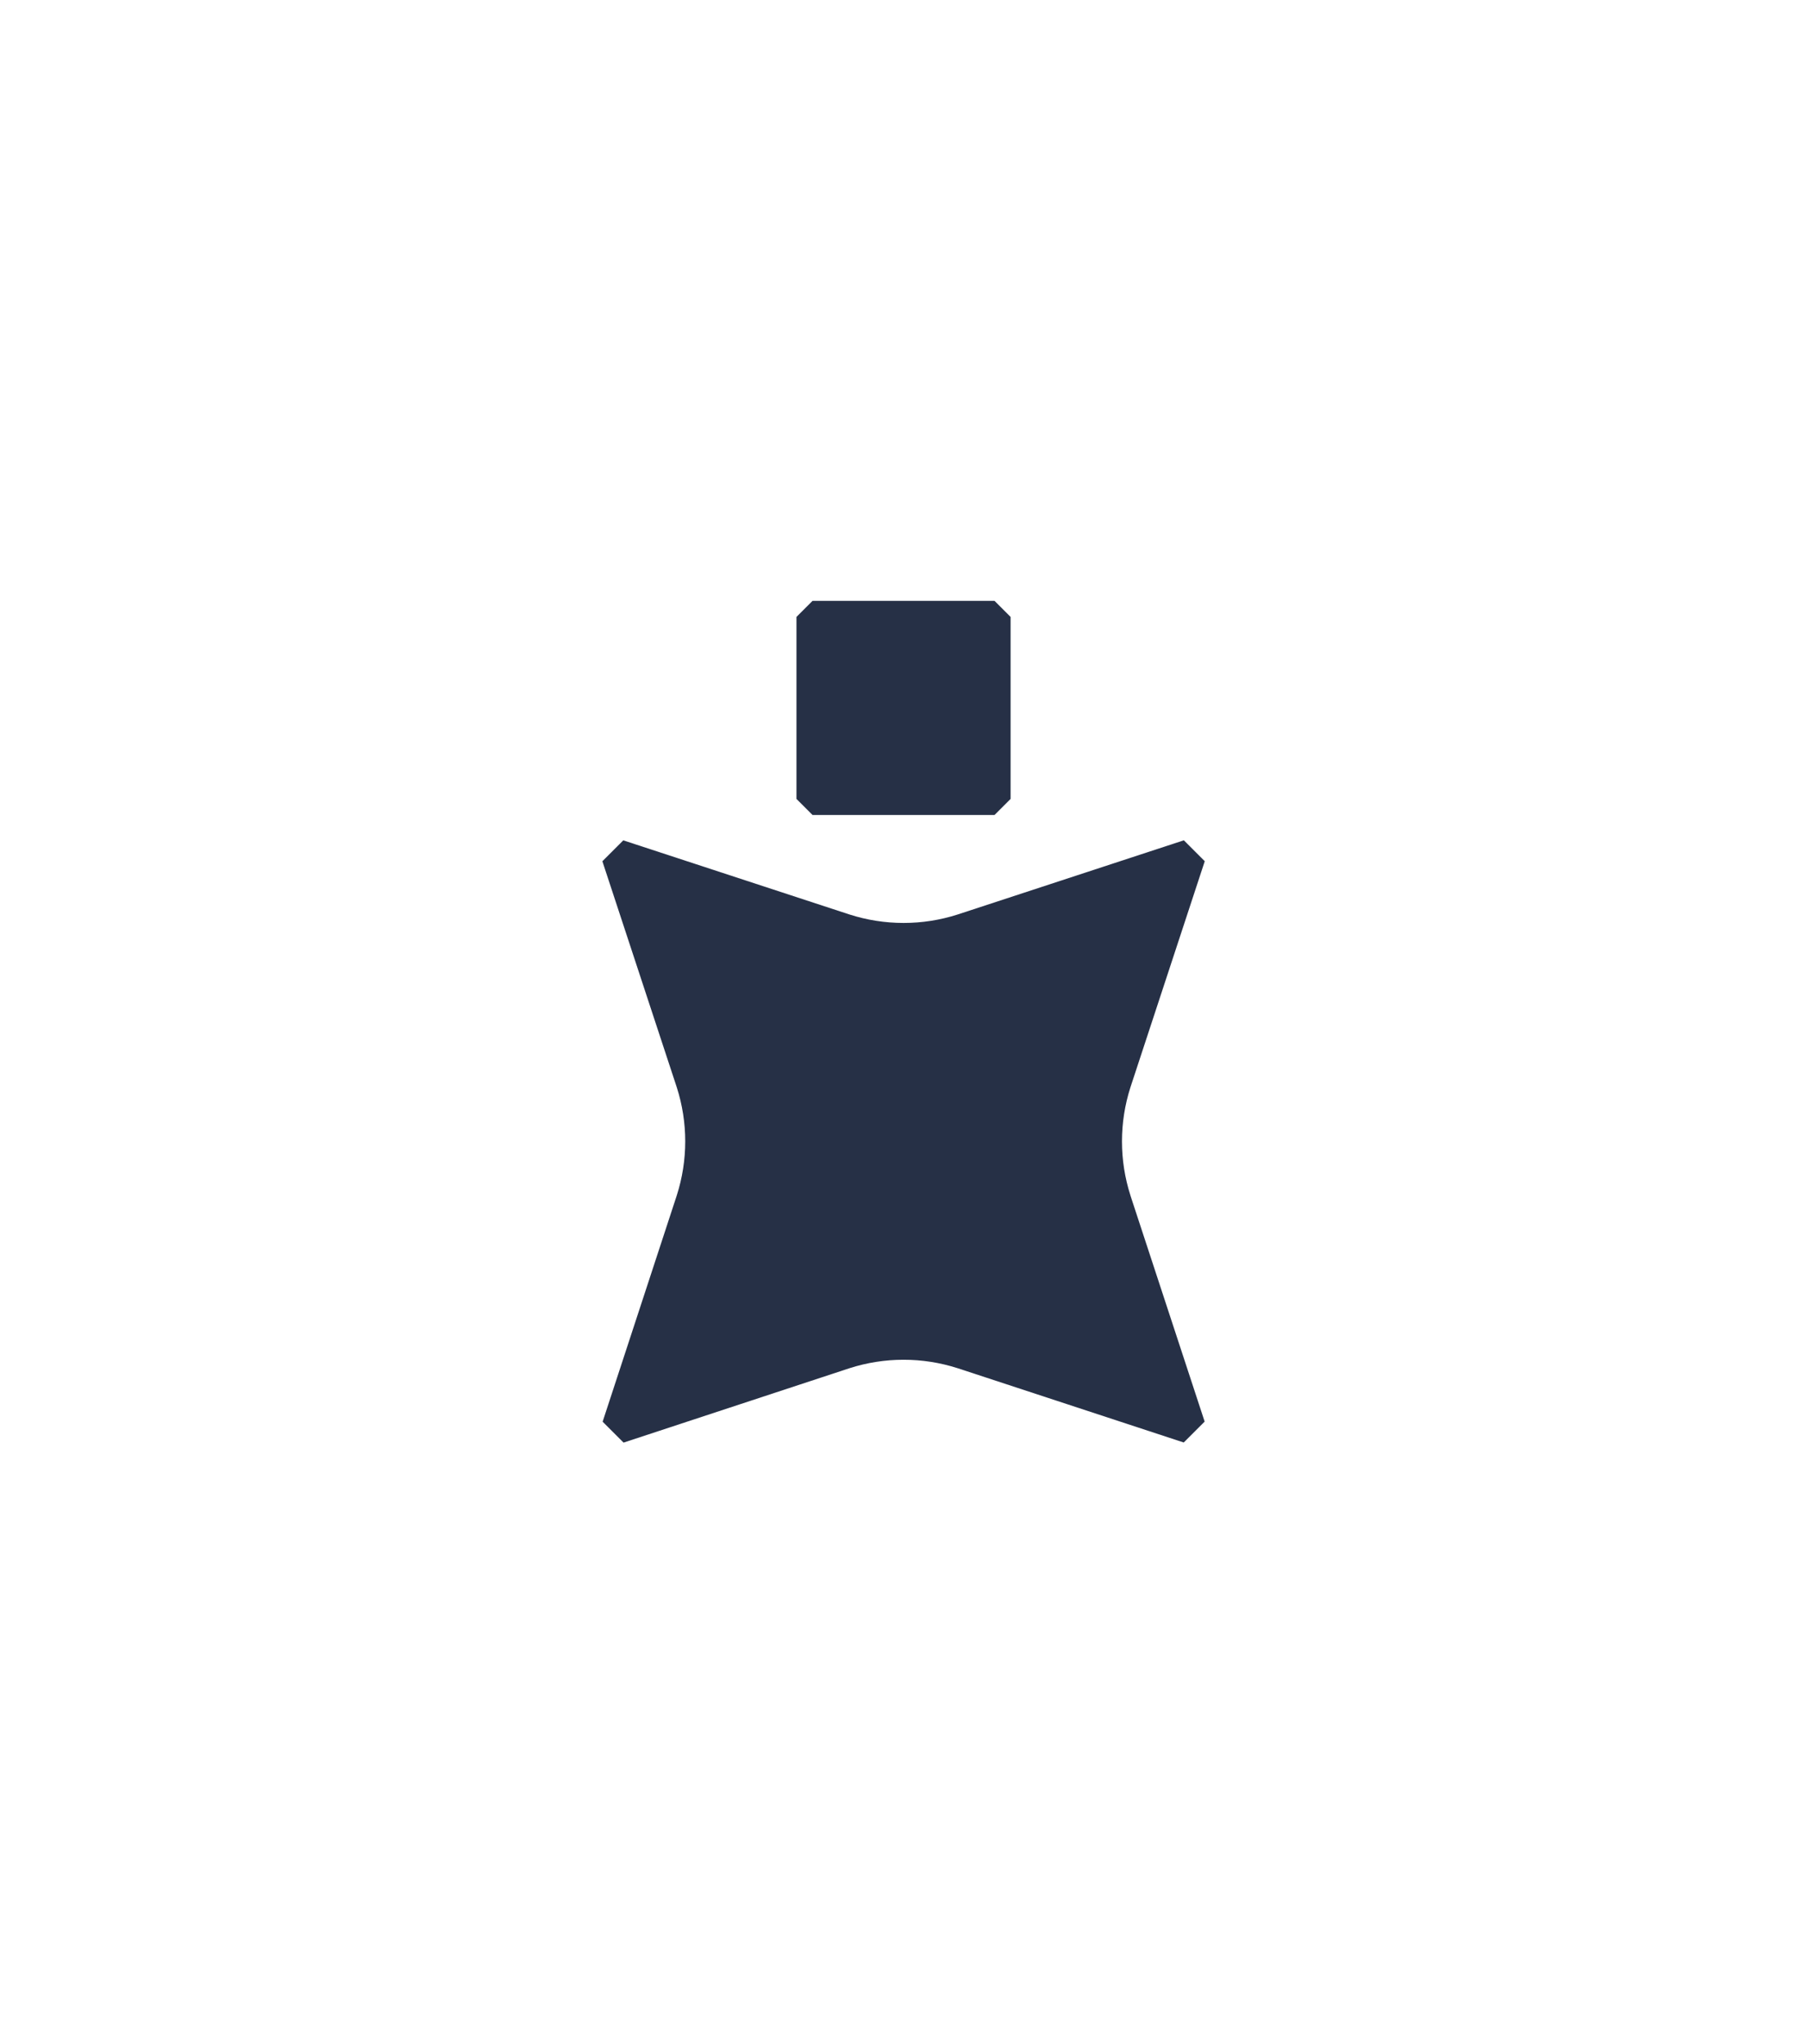 <?xml version="1.0" encoding="UTF-8"?>
<svg id="Ebene_1" xmlns="http://www.w3.org/2000/svg" version="1.1" viewBox="0 0 498 563">
  <!-- Generator: Adobe Illustrator 29.2.1, SVG Export Plug-In . SVG Version: 2.1.0 Build 116)  -->
  <defs>
    <style>
      .st0 {
        fill: #263046;
      }
    </style>
  </defs>
  <polygon class="st0" points="273.93 224.46 223.81 224.46 219.38 220.03 219.38 169.91 223.81 165.48 273.93 165.48 278.36 169.91 278.36 220.03 273.93 224.46"/>
  <path class="st0" d="M311.37,329.26l20.44,62.26-5.76,5.76-62.24-20.45c-9.72-3.12-20.14-3.12-29.85,0l-62.21,20.48-5.76-5.76,20.41-62.28c3.12-9.72,3.12-20.14,0-29.85l-20.48-62.22,5.76-5.76,62.28,20.41c9.72,3.12,20.14,3.12,29.85,0l62.27-20.42,5.76,5.76-20.46,62.23c-3.12,9.72-3.12,20.14,0,29.85Z"/>
</svg>
